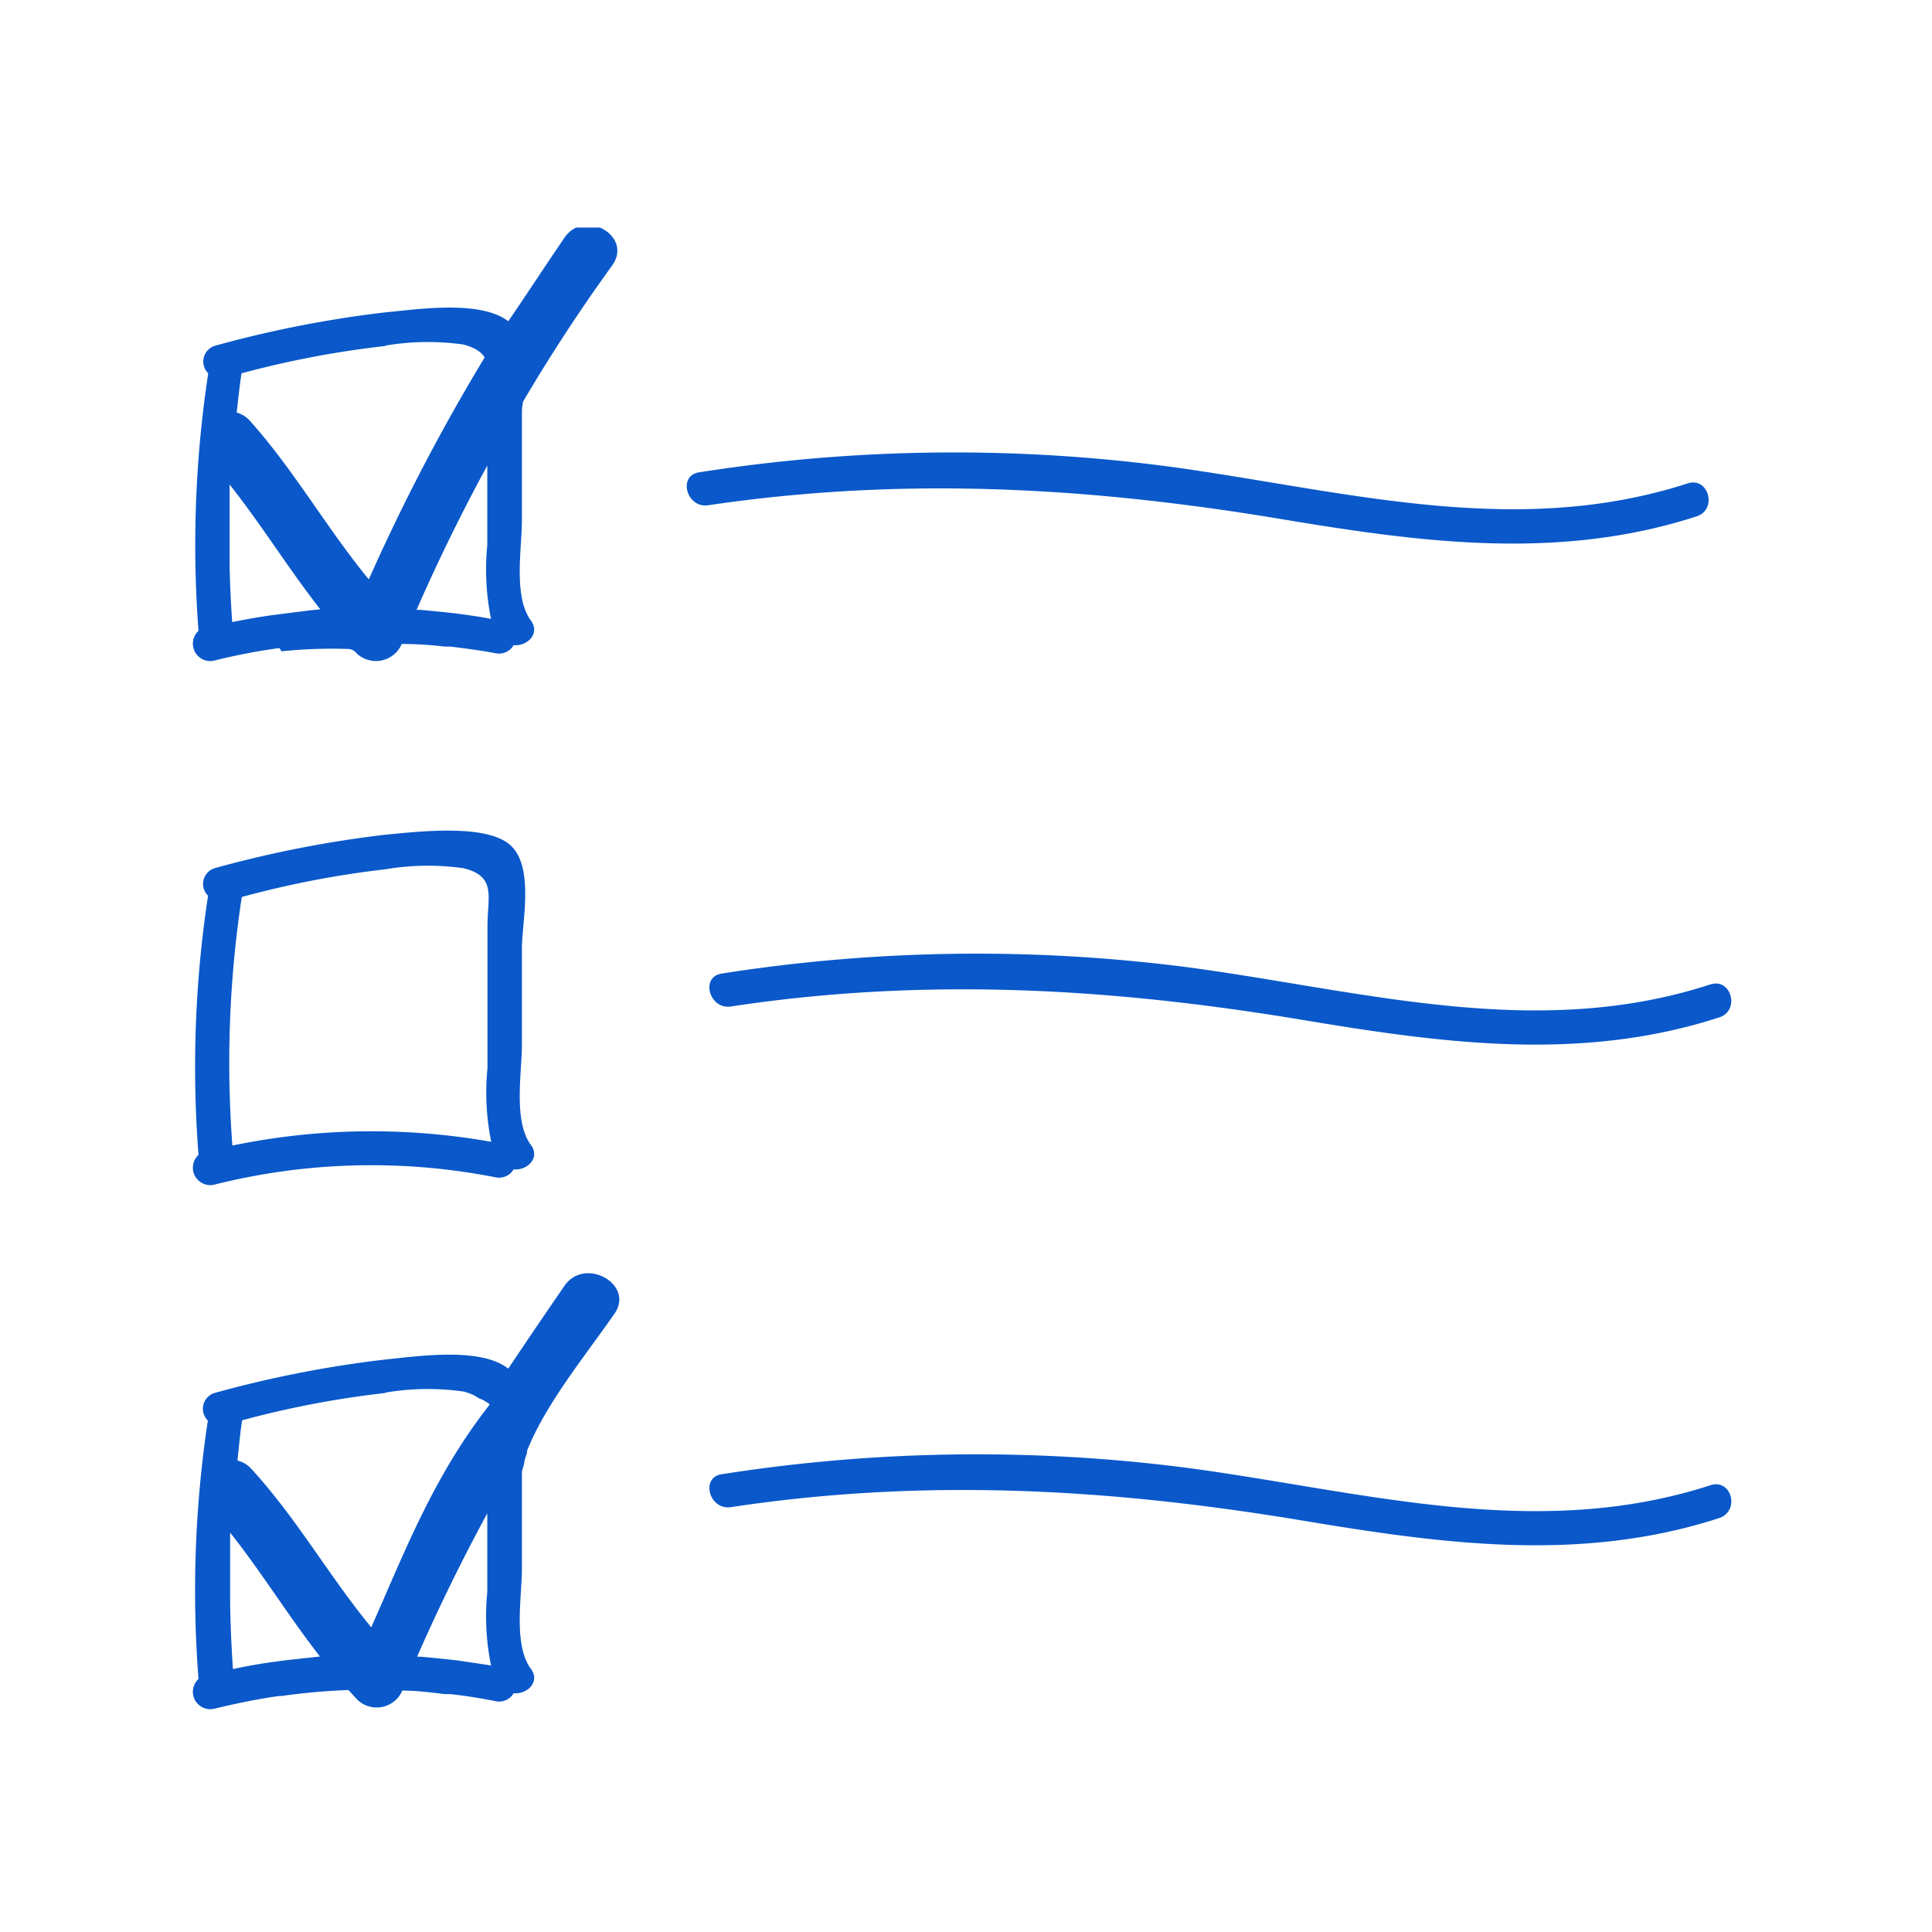 <svg xmlns="http://www.w3.org/2000/svg" version="1.1" xmlns:xlink="http://www.w3.org/1999/xlink" xmlns:svgjs="http://svgjs.dev/svgjs" width="128" height="128" viewBox="0 0 128 128"><g transform="matrix(0.805,0,0,0.805,12.11,15.075)"><svg viewBox="0 0 96 92" data-background-color="#000000" preserveAspectRatio="xMidYMid meet" height="122" width="128" xmlns="http://www.w3.org/2000/svg" xmlns:xlink="http://www.w3.org/1999/xlink"><g id="tight-bounds" transform="matrix(1,0,0,1,0.364,-0.15)"><svg viewBox="0 0 95.481 92.106" height="92.106" width="95.481"><g><svg viewBox="0 0 95.481 92.106" height="92.106" width="95.481"><g><svg viewBox="0 0 95.481 92.106" height="92.106" width="95.481"><g id="textblocktransform"><svg viewBox="0 0 95.481 92.106" height="92.106" width="95.481" id="textblock"><g><svg viewBox="0 0 95.481 92.106" height="92.106" width="95.481"><g><svg viewBox="0 0 95.481 92.106" height="92.106" width="95.481"><g><svg xmlns="http://www.w3.org/2000/svg" data-name="list 3 tick copy" viewBox="8.15 8.322 82.197 79.292" x="0" y="0" height="92.106" width="95.481" class="icon-icon-0" data-fill-palette-color="accent" id="icon-0"><path d="M28 9C27 10.46 26 12 25 13.46 23.51 12.3 20.11 12.83 18.46 12.98A60.4 60.4 0 0 0 9.36 14.76 0.88 0.88 0 0 0 8.97 16.24 61 61 0 0 0 8.45 30 0.93 0.93 0 0 0 9.29 31.59Q10.2 31.36 11.11 31.19C11.66 31.08 12.2 31 12.75 30.92 12.8 30.92 12.86 31.1 12.91 31.09A26 26 0 0 1 16.51 30.97 0.67 0.67 0 0 1 16.93 31.23 1.5 1.5 0 0 0 19.31 30.7C20.07 30.7 20.84 30.75 21.61 30.84H21.92C22.71 30.94 23.5 31.04 24.29 31.19A0.91 0.91 0 0 0 25.29 30.76C25.99 30.84 26.73 30.16 26.21 29.45 25.26 28.16 25.73 25.59 25.73 24.09V18.45C25.73 18.23 25.73 18.05 25.78 17.83V17.77Q28 14 30.55 10.48C31.68 8.91 29.08 7.41 28 9M22.2 29.07L21.58 29 20.33 28.88H20.1Q21.83 24.93 23.88 21.17V25.43A13.2 13.2 0 0 0 24.08 29.36C23.45 29.24 22.83 29.15 22.2 29.07M13.1 29.07L12.32 29.17C11.63 29.27 10.94 29.39 10.25 29.53 10.18 28.53 10.13 27.48 10.11 26.46V22.18C11.82 24.33 13.26 26.69 14.96 28.85L14.36 28.91ZM18.43 14.76A13.6 13.6 0 0 1 22.6 14.7 3 3 0 0 1 23.09 14.87L23.24 14.94 23.44 15.07A1.2 1.2 0 0 1 23.74 15.39 106 106 0 0 0 17.55 27.25C15.3 24.52 13.55 21.4 11.19 18.77A1.4 1.4 0 0 0 10.49 18.34C10.57 17.64 10.64 16.94 10.75 16.24A51.5 51.5 0 0 1 18.43 14.78Z" fill="#0a58ca" data-fill-palette-color="accent"></path><path d="M9.29 59.59A34.4 34.4 0 0 1 24.29 59.19 0.91 0.91 0 0 0 25.29 58.77C25.99 58.85 26.73 58.17 26.21 57.47 25.26 56.18 25.73 53.61 25.73 52.11V47C25.73 45.53 26.41 42.6 25.1 41.44S20.1 40.74 18.45 40.89A60.4 60.4 0 0 0 9.35 42.67 0.88 0.88 0 0 0 8.96 44.15 61 61 0 0 0 8.45 58 0.93 0.93 0 0 0 9.29 59.59M10.76 44.22A51.5 51.5 0 0 1 18.43 42.74 13.6 13.6 0 0 1 22.6 42.68C24.37 43.11 23.9 44.17 23.89 45.75V53.37A13.2 13.2 0 0 0 24.09 57.3 36.6 36.6 0 0 0 10.26 57.5 59 59 0 0 1 10.76 44.23Z" fill="#0a58ca" data-fill-palette-color="accent"></path><path d="M66.13 24C73.67 25.26 81.08 26.29 88.5 23.88 89.61 23.52 89.14 21.76 88.02 22.12 78.76 25.12 69.6 22.49 60.29 21.22A87.8 87.8 0 0 0 35.2 21.53C34.04 21.7 34.53 23.46 35.68 23.29 46 21.76 55.87 22.3 66.13 24" fill="#0a58ca" data-fill-palette-color="accent"></path><path d="M61.5 48A87.8 87.8 0 0 0 36.41 48.31C35.25 48.48 35.74 50.24 36.89 50.07 47.2 48.51 57.08 49.07 67.34 50.77 74.88 52.03 82.29 53.06 89.71 50.65 90.82 50.29 90.35 48.53 89.23 48.89 80 51.9 70.81 49.27 61.5 48" fill="#0a58ca" data-fill-palette-color="accent"></path><path d="M89.23 75.65C79.97 78.65 70.81 76.02 61.5 74.75A87.8 87.8 0 0 0 36.41 75.06C35.25 75.23 35.74 76.99 36.89 76.82 47.2 75.26 57.08 75.82 67.34 77.52 74.88 78.78 82.29 79.81 89.71 77.4 90.83 77 90.35 75.28 89.23 75.65" fill="#0a58ca" data-fill-palette-color="accent"></path><path d="M28 65C27 66.45 26 67.92 25 69.42 23.52 68.24 20.09 68.77 18.44 68.93A60.4 60.4 0 0 0 9.34 70.71 0.88 0.88 0 0 0 8.95 72.19 61 61 0 0 0 8.45 86 0.93 0.93 0 0 0 9.29 87.59Q10.2 87.37 11.1 87.19C11.65 87.08 12.2 86.99 12.75 86.91H12.88A35 35 0 0 1 16.46 86.59C16.62 86.76 16.77 86.93 16.93 87.1A1.49 1.49 0 0 0 19.34 86.62C20.1 86.62 20.86 86.72 21.63 86.81H21.93C22.72 86.9 23.5 87.02 24.29 87.18A0.91 0.91 0 0 0 25.29 86.76C25.99 86.84 26.73 86.16 26.21 85.46 25.26 84.17 25.73 81.6 25.73 80.1V75C25.73 74.82 25.84 74.62 25.86 74.41S26.01 74.01 26.01 73.79C27.01 71.3 29.01 68.87 30.67 66.49 31.78 64.91 29.08 63.41 28 65M22.21 85L21.57 84.93 20.35 84.81H20.13Q21.85 80.89 23.88 77.15V81.35A13.2 13.2 0 0 0 24.08 85.28C23.45 85.18 22.83 85.09 22.21 85M13.11 85L12.29 85.11C11.61 85.21 10.93 85.33 10.29 85.47 10.21 84.3 10.16 83.13 10.14 81.96V78.18C11.84 80.32 13.26 82.65 14.94 84.8L14.3 84.87ZM18.43 70.7A13.6 13.6 0 0 1 22.6 70.64 3 3 0 0 1 23.1 70.81L23.24 70.88 23.46 71.02S23.66 71.08 23.7 71.12 24 71.27 24 71.35C21 75.18 19.5 79.14 17.68 83.24 15.43 80.51 13.68 77.39 11.26 74.76A1.45 1.45 0 0 0 10.53 74.33C10.61 73.61 10.67 72.89 10.78 72.18A51 51 0 0 1 18.43 70.72Z" fill="#0a58ca" data-fill-palette-color="accent"></path></svg></g></svg></g></svg></g></svg></g></svg></g></svg></g><defs></defs></svg><rect width="95.481" height="92.106" fill="none" stroke="none" visibility="hidden"></rect></g></svg></g></svg>